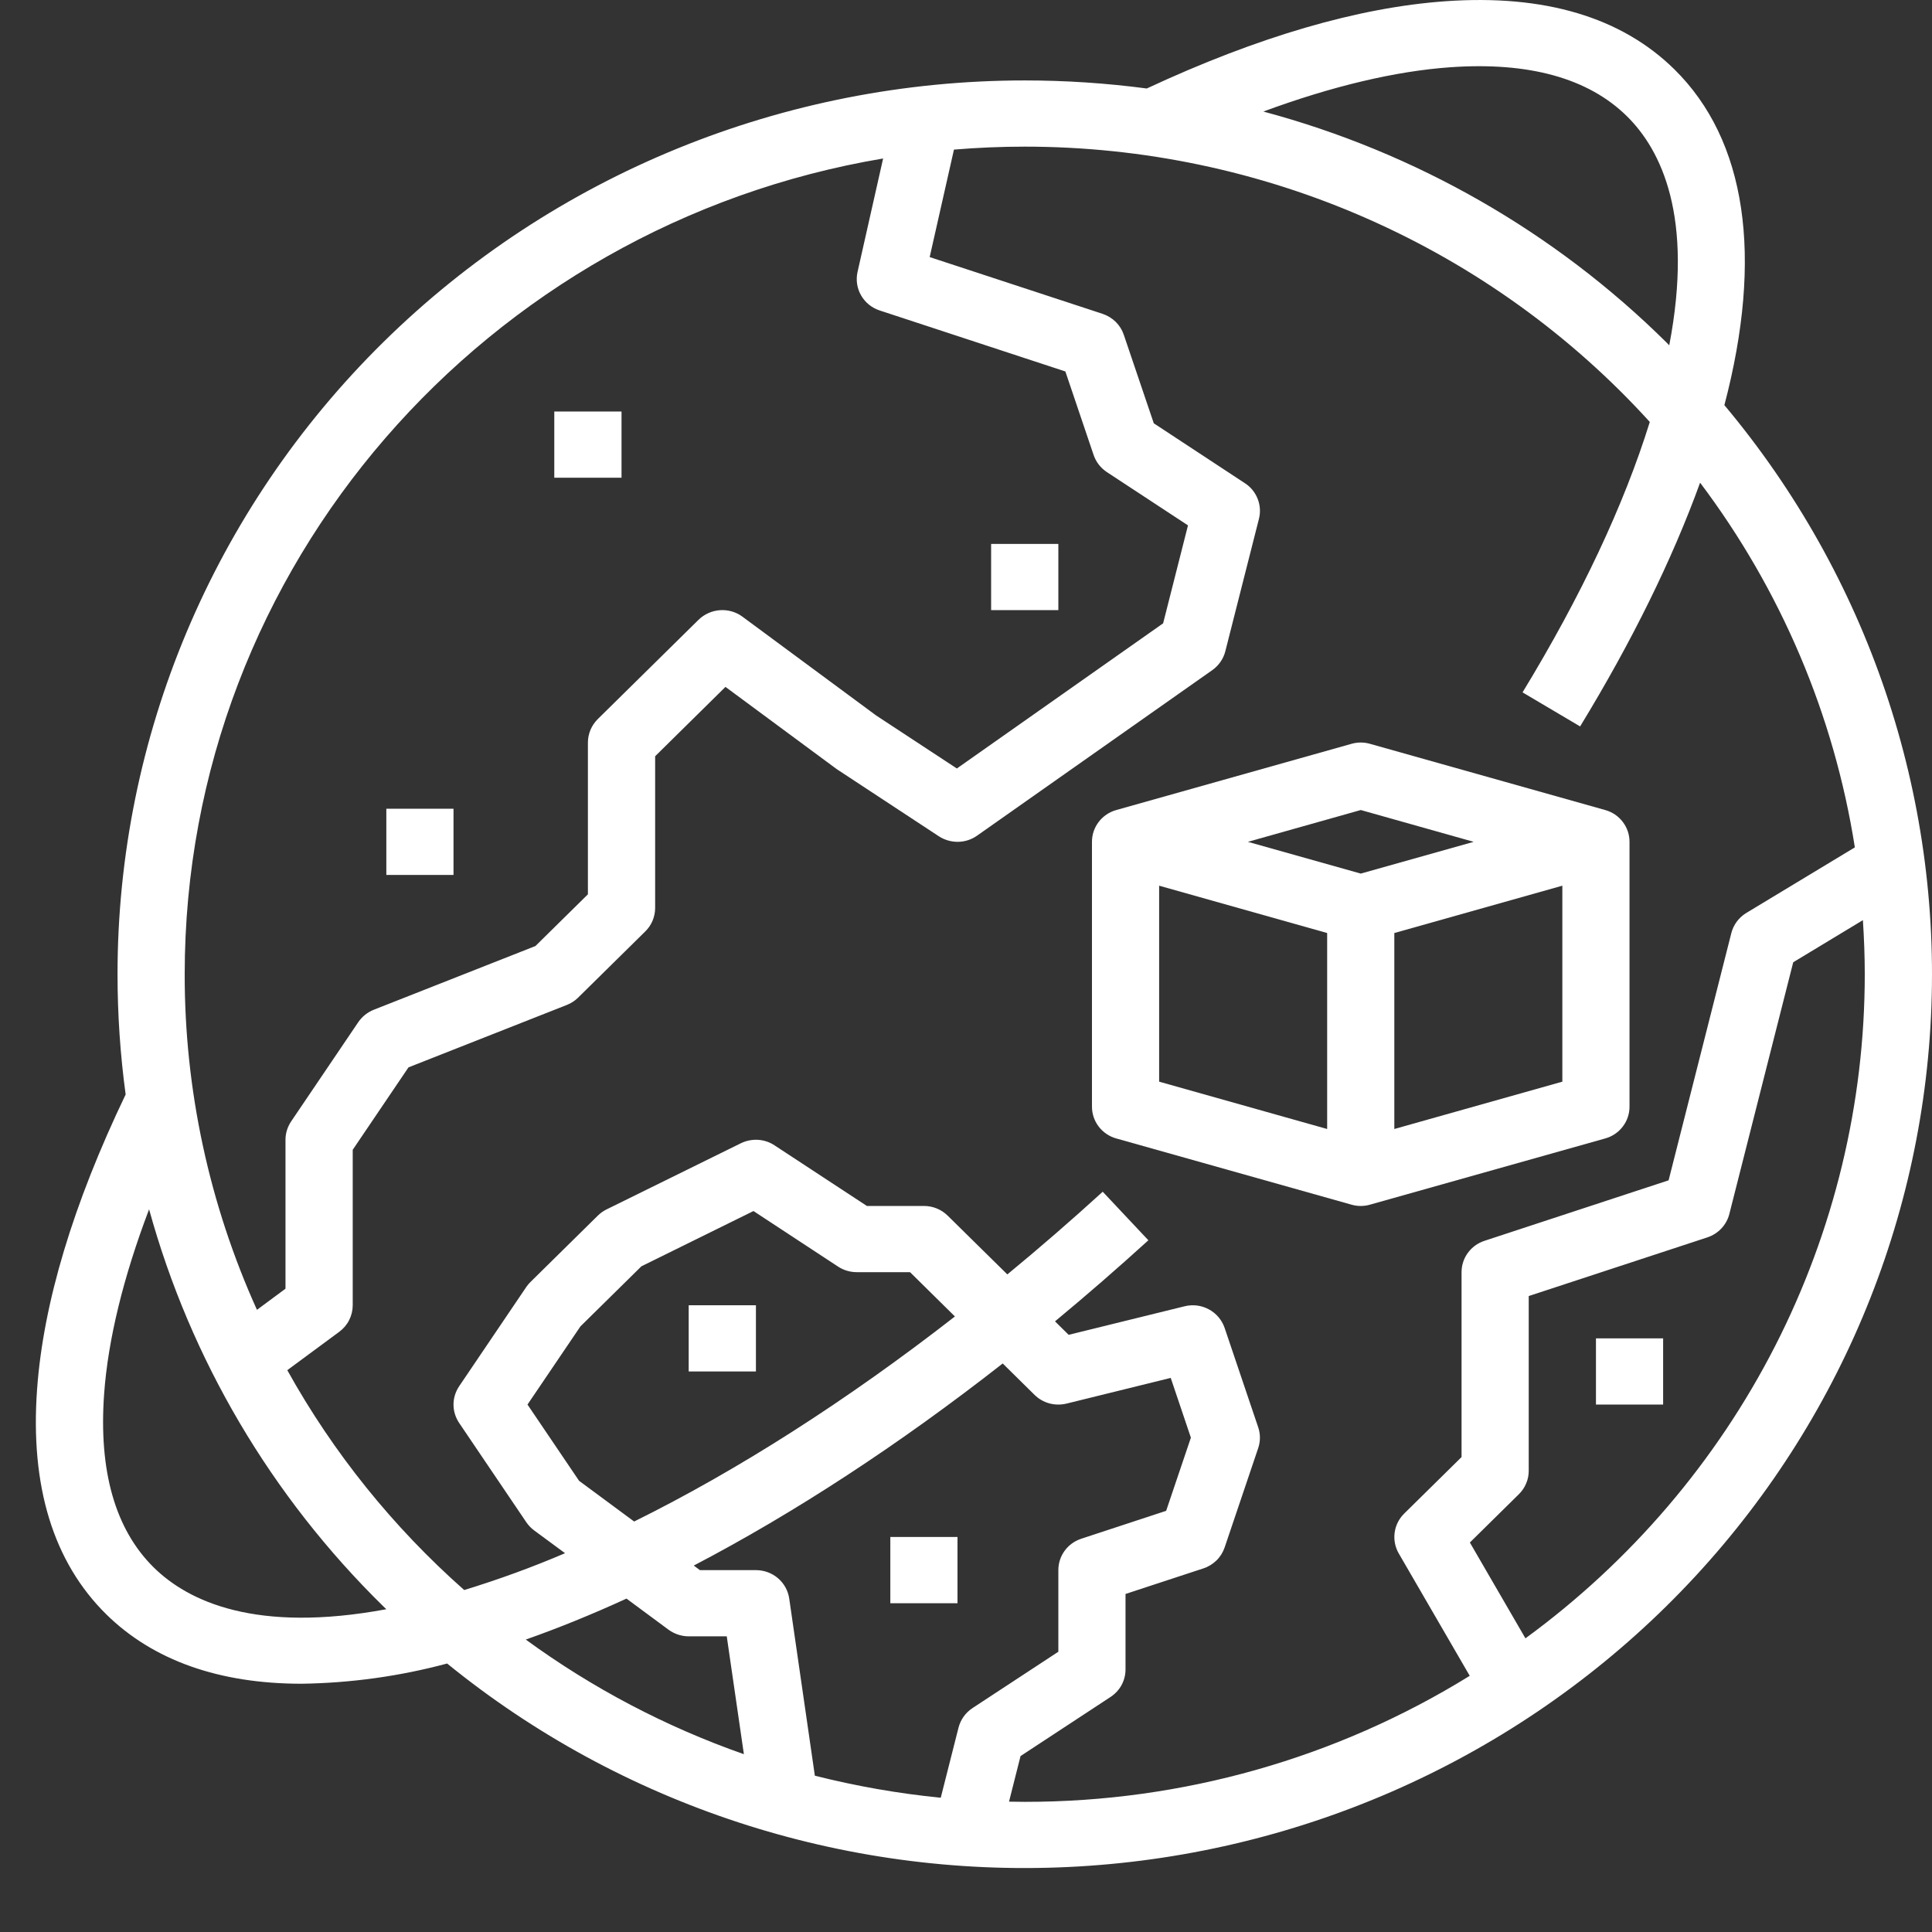 <svg width="30" height="30" viewBox="0 0 30 30" fill="none" xmlns="http://www.w3.org/2000/svg">
<rect x="0" y="0" width="30" height="30" fill="#333333" stroke="none"/>
<path d="M26.776 6.292C27.384 3.978 27.117 2.178 26 1.077C25.177 0.267 23.983 -0.089 22.45 0.019C21.093 0.114 19.531 0.571 17.807 1.374C17.179 1.291 16.546 1.249 15.912 1.249C12.176 1.249 8.593 2.711 5.951 5.314C3.309 7.917 1.825 11.447 1.825 15.128C1.825 15.752 1.867 16.376 1.951 16.995C1.136 18.694 0.673 20.232 0.576 21.569C0.466 23.079 0.828 24.256 1.65 25.067C2.378 25.783 3.405 26.145 4.683 26.145C5.447 26.134 6.206 26.029 6.943 25.831C9.646 28.029 13.082 29.156 16.583 28.991C20.083 28.827 23.396 27.383 25.874 24.942C28.352 22.501 29.817 19.237 29.984 15.789C30.151 12.34 29.007 8.954 26.777 6.292L26.776 6.292ZM22.524 1.044C23.742 0.959 24.663 1.214 25.262 1.804C25.797 2.331 26.302 3.366 25.92 5.362C25.904 5.346 25.889 5.33 25.873 5.314C24.142 3.601 21.985 2.366 19.617 1.732C20.682 1.339 21.669 1.104 22.524 1.044H22.524ZM13.713 2.461L13.316 4.222C13.288 4.346 13.307 4.476 13.371 4.587C13.434 4.697 13.537 4.781 13.66 4.821L16.543 5.768L16.982 7.066C17.019 7.174 17.091 7.267 17.188 7.331L18.447 8.158L18.061 9.679L14.858 11.933L13.605 11.11L11.529 9.576C11.429 9.502 11.305 9.466 11.179 9.475C11.054 9.484 10.936 9.537 10.847 9.624L9.282 11.166C9.234 11.214 9.195 11.271 9.169 11.333C9.143 11.396 9.129 11.462 9.129 11.53V13.887L8.314 14.69L5.805 15.679C5.707 15.718 5.623 15.785 5.564 15.871L4.521 17.413C4.464 17.498 4.433 17.597 4.433 17.698V20.011L3.99 20.339C3.249 18.699 2.866 16.923 2.868 15.128C2.868 8.78 7.564 3.494 13.713 2.461H13.713ZM2.388 24.34C1.789 23.75 1.53 22.842 1.617 21.642C1.678 20.8 1.916 19.828 2.315 18.778C2.958 21.111 4.212 23.236 5.951 24.942C5.967 24.957 5.983 24.973 5.999 24.988C3.973 25.364 2.923 24.866 2.388 24.34ZM8.992 22.994L8.191 21.81L9.013 20.596L9.96 19.663L11.7 18.805L13.014 19.668C13.099 19.724 13.2 19.754 13.303 19.754H14.131L14.828 20.442C13.148 21.75 11.453 22.832 9.847 23.626L8.992 22.994ZM15.57 21.172L16.065 21.66C16.129 21.723 16.208 21.768 16.295 21.792C16.382 21.815 16.473 21.816 16.561 21.795L18.179 21.396L18.492 22.324L18.108 23.46L16.791 23.893C16.687 23.927 16.596 23.992 16.532 24.08C16.468 24.167 16.434 24.273 16.434 24.381V25.648L15.101 26.523C14.993 26.594 14.916 26.702 14.884 26.826L14.608 27.915C13.948 27.85 13.295 27.735 12.653 27.573L12.255 24.822C12.237 24.699 12.175 24.587 12.08 24.506C11.985 24.425 11.864 24.381 11.738 24.381H10.868L10.773 24.31C12.335 23.494 13.963 22.431 15.57 21.172H15.57ZM10.381 25.306C10.472 25.372 10.582 25.409 10.694 25.409H11.285L11.551 27.239C10.339 26.814 9.198 26.214 8.164 25.459C8.673 25.28 9.194 25.068 9.728 24.823L10.381 25.306ZM15.668 27.976L15.847 27.268L17.245 26.35C17.316 26.303 17.375 26.24 17.416 26.165C17.456 26.09 17.477 26.007 17.477 25.923V24.751L18.686 24.354C18.763 24.329 18.832 24.286 18.89 24.23C18.947 24.174 18.99 24.105 19.016 24.029L19.537 22.487C19.573 22.381 19.573 22.267 19.537 22.162L19.016 20.62C18.974 20.497 18.887 20.394 18.772 20.332C18.657 20.269 18.522 20.252 18.394 20.284L16.594 20.727L16.382 20.518C16.869 20.115 17.352 19.695 17.832 19.259L17.123 18.505C16.634 18.951 16.14 19.379 15.642 19.789L14.716 18.877C14.618 18.78 14.485 18.726 14.347 18.726H13.461L12.027 17.785C11.951 17.734 11.862 17.705 11.77 17.699C11.679 17.694 11.587 17.712 11.505 17.752L9.418 18.78C9.367 18.805 9.322 18.838 9.282 18.877L8.239 19.905C8.214 19.929 8.192 19.955 8.173 19.983L7.13 21.525C7.073 21.61 7.042 21.709 7.042 21.81C7.042 21.912 7.073 22.011 7.13 22.096L8.173 23.638C8.206 23.686 8.247 23.729 8.294 23.764L8.774 24.118C8.263 24.337 7.74 24.527 7.208 24.69C6.103 23.713 5.174 22.559 4.461 21.276L5.268 20.68C5.333 20.632 5.386 20.57 5.422 20.498C5.458 20.427 5.477 20.348 5.477 20.268V17.854L6.343 16.574L8.801 15.605C8.867 15.579 8.926 15.541 8.976 15.492L10.02 14.463C10.068 14.416 10.107 14.359 10.133 14.297C10.159 14.234 10.173 14.167 10.173 14.1V11.743L11.265 10.666L12.99 11.941C12.998 11.947 13.006 11.952 13.014 11.957L14.579 12.986C14.667 13.043 14.771 13.073 14.877 13.072C14.983 13.07 15.086 13.037 15.172 12.976L18.824 10.406C18.925 10.335 18.997 10.231 19.027 10.112L19.549 8.056C19.575 7.953 19.568 7.845 19.529 7.746C19.49 7.647 19.422 7.562 19.332 7.504L17.916 6.573L17.45 5.198C17.425 5.123 17.382 5.054 17.324 4.997C17.267 4.941 17.197 4.899 17.12 4.873L14.436 3.992L14.813 2.323C15.175 2.293 15.542 2.277 15.912 2.277C17.744 2.277 19.556 2.657 21.228 3.394C22.901 4.131 24.396 5.207 25.618 6.552C25.216 7.845 24.552 9.256 23.642 10.751L24.536 11.28C25.344 9.955 25.967 8.686 26.399 7.495C27.655 9.162 28.48 11.106 28.802 13.158L27.117 14.176C27.001 14.246 26.917 14.359 26.884 14.489L25.91 18.328L23.052 19.267C22.948 19.301 22.857 19.366 22.793 19.454C22.729 19.541 22.695 19.646 22.695 19.754V22.625L21.804 23.503C21.723 23.583 21.671 23.686 21.656 23.798C21.641 23.91 21.663 24.024 21.72 24.122L22.822 26.022C20.752 27.303 18.357 27.981 15.912 27.979C15.83 27.979 15.749 27.977 15.668 27.976ZM23.687 25.44L22.824 23.952L23.585 23.202C23.634 23.154 23.672 23.098 23.698 23.035C23.725 22.973 23.738 22.906 23.738 22.838V20.125L26.512 19.214C26.595 19.186 26.67 19.139 26.73 19.075C26.789 19.012 26.832 18.935 26.853 18.851L27.845 14.942L28.927 14.288C28.945 14.566 28.956 14.846 28.956 15.128C28.956 17.133 28.479 19.11 27.564 20.901C26.649 22.691 25.321 24.246 23.687 25.44Z" fill="white"/>
<path d="M25.303 17.184V13.072C25.303 12.96 25.267 12.852 25.198 12.762C25.13 12.673 25.034 12.608 24.925 12.578L21.273 11.55C21.179 11.523 21.08 11.523 20.986 11.55L17.334 12.578C17.225 12.608 17.129 12.673 17.061 12.762C16.992 12.852 16.956 12.96 16.956 13.072V17.184C16.956 17.296 16.992 17.404 17.061 17.494C17.129 17.583 17.225 17.648 17.334 17.678L20.986 18.706C21.08 18.733 21.179 18.733 21.273 18.706L24.925 17.678C25.034 17.648 25.13 17.583 25.198 17.494C25.267 17.404 25.303 17.296 25.303 17.184ZM21.13 12.578L22.883 13.072L21.13 13.565L19.377 13.072L21.13 12.578ZM17.999 13.753L20.608 14.488V17.531L17.999 16.796V13.753ZM21.651 17.531V14.488L24.26 13.753V16.796L21.651 17.531Z" fill="white"/>
<path d="M15.39 8.446H16.434V9.474H15.39V8.446Z" fill="white"/>
<path d="M8.607 6.39H9.651V7.418H8.607V6.39Z" fill="white"/>
<path d="M5.999 12.558H7.042V13.586H5.999V12.558Z" fill="white"/>
<path d="M10.694 20.268H11.738V21.296H10.694V20.268Z" fill="white"/>
<path d="M13.825 23.866H14.868V24.895H13.825V23.866Z" fill="white"/>
<path d="M24.782 20.782H25.825V21.81H24.782V20.782Z" fill="white"/>
</svg>
